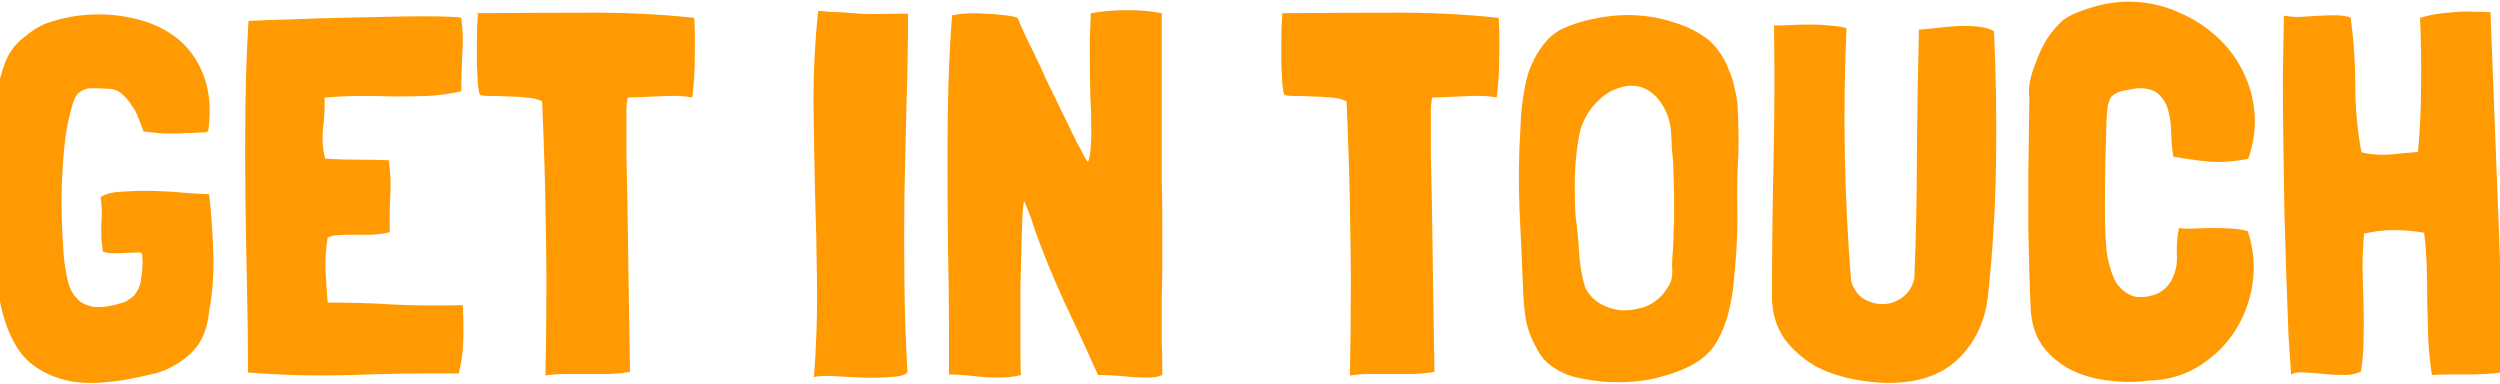 <svg width="1440" height="221" viewBox="0 0 1440 221" fill="none" xmlns="http://www.w3.org/2000/svg">
<g id="GET IN TOUCH">
<path d="M58.928 112.992C58.533 113.189 58.336 113.288 58.336 113.288C58.139 113.288 58.04 113.387 58.04 113.584V113.88C58.435 117.432 58.632 120.392 58.632 122.76C58.632 125.128 58.533 127.496 58.336 129.864C58.336 132.035 58.336 134.304 58.336 136.672C58.533 139.04 58.829 141.803 59.224 144.96C60.211 145.355 61.592 145.651 63.368 145.848C65.341 145.848 67.413 145.848 69.584 145.848C71.952 145.651 74.123 145.552 76.096 145.552C78.267 145.355 79.944 145.355 81.128 145.552C81.72 145.749 82.016 146.637 82.016 148.216C82.213 149.795 82.213 151.571 82.016 153.544C82.016 155.517 81.819 157.491 81.424 159.464C81.227 161.24 81.029 162.523 80.832 163.312C80.043 166.075 78.859 168.344 77.28 170.12C75.701 171.699 73.827 172.981 71.656 173.968C68.893 174.955 65.835 175.744 62.48 176.336C59.323 176.928 56.264 177.027 53.304 176.632C50.541 176.04 48.272 175.152 46.496 173.968C42.747 171.008 40.28 166.963 39.096 161.832C37.912 156.701 37.123 151.965 36.728 147.624C36.136 140.323 35.741 132.627 35.544 124.536C35.347 116.445 35.445 108.651 35.84 101.152C36.235 93.456 36.827 86.253 37.616 79.544C38.603 72.835 39.787 67.112 41.168 62.376C41.563 60.797 42.056 59.219 42.648 57.64C43.437 55.864 44.029 54.779 44.424 54.384C46.792 52.016 49.555 50.832 52.712 50.832C55.869 50.832 59.125 50.931 62.48 51.128C65.44 51.128 68.005 52.115 70.176 54.088C72.347 55.864 74.221 58.035 75.8 60.6C77.576 62.968 78.957 65.632 79.944 68.592C81.128 71.355 82.016 73.723 82.608 75.696C85.568 76.091 88.133 76.387 90.304 76.584C92.475 76.781 94.547 76.88 96.52 76.88C98.691 76.88 100.763 76.88 102.736 76.88C104.907 76.683 107.472 76.584 110.432 76.584C113.589 76.387 115.859 76.288 117.24 76.288C118.621 76.288 119.509 75.992 119.904 75.4L120.2 73.624C121.581 61.587 120.496 51.227 116.944 42.544C113.392 33.664 108.064 26.56 100.96 21.232C93.856 15.904 85.371 12.253 75.504 10.28C65.637 8.109 55.277 7.715 44.424 9.096C39.096 9.885 33.965 11.069 29.032 12.648C24.099 14.227 19.659 16.693 15.712 20.048C9.989 23.995 5.845 29.027 3.28 35.144C0.912 41.261 -0.765 47.576 -1.752 54.088C-2.739 60.403 -3.429 66.915 -3.824 73.624C-4.219 80.136 -4.515 86.549 -4.712 92.864C-4.909 100.165 -5.008 106.677 -5.008 112.4C-4.811 117.925 -4.613 123.253 -4.416 128.384C-4.021 133.317 -3.627 138.349 -3.232 143.48C-2.837 148.611 -2.344 154.333 -1.752 160.648C-1.357 164.595 -0.864 168.541 -0.272 172.488C0.517 176.237 1.208 179.197 1.8 181.368C4.168 189.853 7.424 196.957 11.568 202.68C15.712 208.403 21.731 212.941 29.624 216.296C34.36 218.269 39.293 219.552 44.424 220.144C49.752 220.736 55.179 220.736 60.704 220.144C66.229 219.749 71.656 218.96 76.984 217.776C82.312 216.789 87.443 215.605 92.376 214.224C99.875 211.461 106.189 207.416 111.32 202.088C116.451 196.76 119.509 189.064 120.496 179C122.469 168.344 123.259 157.195 122.864 145.552C122.469 133.712 121.68 122.563 120.496 112.104L120.2 111.808H119.608C117.635 111.808 113.787 111.611 108.064 111.216C102.539 110.624 96.52 110.229 90.008 110.032C83.496 109.835 77.28 109.933 71.36 110.328C65.637 110.525 61.493 111.413 58.928 112.992Z" fill="#FF9A02"/>
<path d="M266.556 175.744C253.137 176.139 240.113 176.04 227.484 175.448C214.854 174.659 202.028 174.264 189.004 174.264L188.708 173.968C188.313 169.232 187.918 163.312 187.524 156.208C187.326 149.104 187.721 142.691 188.708 136.968C189.694 136.179 191.569 135.685 194.332 135.488C197.094 135.291 200.153 135.192 203.508 135.192C207.06 135.192 210.71 135.192 214.46 135.192C218.209 134.995 221.564 134.501 224.524 133.712C224.326 126.411 224.425 119.405 224.82 112.696C225.214 105.987 224.918 99.277 223.932 92.568V92.272C217.814 92.075 211.697 91.976 205.58 91.976C199.462 91.976 193.444 91.779 187.524 91.384L187.228 91.088C185.846 85.76 185.452 80.136 186.044 74.216C186.833 68.099 187.129 62.179 186.932 56.456L187.228 56.16H188.116C194.628 55.568 201.14 55.272 207.652 55.272C214.164 55.272 220.676 55.371 227.188 55.568C233.7 55.568 240.113 55.469 246.428 55.272C252.94 54.877 259.353 53.989 265.668 52.608V52.312C265.668 45.405 265.865 38.4 266.26 31.296C266.852 24.192 266.654 17.187 265.668 10.28C265.668 10.083 263.694 9.885 259.748 9.688C255.801 9.491 250.572 9.392 244.06 9.392C237.548 9.392 230.049 9.491 221.564 9.688C213.078 9.885 204.297 10.083 195.22 10.28C186.142 10.477 177.065 10.773 167.988 11.168C159.108 11.365 150.82 11.661 143.124 12.056C142.137 29.027 141.545 45.899 141.348 62.672C141.15 79.445 141.15 96.219 141.348 112.992C141.545 129.765 141.841 146.637 142.236 163.608C142.63 180.381 142.828 197.352 142.828 214.52C161.969 216.099 181.9 216.592 202.62 216C223.537 215.211 244.06 214.915 264.188 215.112C265.767 209.192 266.654 202.877 266.852 196.168C267.049 189.261 266.95 182.651 266.556 176.336V175.744Z" fill="#FF9A02"/>
<path d="M399.888 10.28C379.562 8.109 358.645 7.123 337.136 7.32C315.824 7.32 295.104 7.419 274.976 7.616C274.976 7.813 274.976 7.912 274.976 7.912C275.173 7.912 275.272 8.011 275.272 8.208C274.877 12.944 274.68 17.877 274.68 23.008C274.68 28.139 274.68 32.973 274.68 37.512C274.877 41.853 275.074 45.603 275.272 48.76C275.666 51.917 276.061 53.891 276.456 54.68C277.64 55.075 279.712 55.272 282.672 55.272C285.632 55.272 288.888 55.371 292.44 55.568C295.992 55.568 299.544 55.765 303.096 56.16C306.648 56.357 309.608 57.048 311.976 58.232L312.272 58.528C313.456 86.155 314.146 109.736 314.344 129.272C314.738 148.808 314.837 164.891 314.64 177.52C314.64 189.952 314.541 199.325 314.344 205.64C314.146 211.955 314.146 215.507 314.344 216.296C317.896 215.704 321.744 215.408 325.888 215.408C330.032 215.408 334.176 215.408 338.32 215.408C342.661 215.408 346.904 215.408 351.048 215.408C355.389 215.211 359.336 214.816 362.888 214.224V213.632C362.493 192.123 362.197 173.475 362 157.688C361.802 141.704 361.605 128.088 361.408 116.84C361.21 105.395 361.013 96.12 360.816 89.016C360.816 81.715 360.816 75.893 360.816 71.552C360.816 67.013 360.816 63.757 360.816 61.784C361.013 59.613 361.21 58.035 361.408 57.048C361.408 56.851 361.408 56.752 361.408 56.752C361.605 56.555 361.704 56.357 361.704 56.16H362.592C371.866 55.765 379.266 55.469 384.792 55.272C390.317 55.075 394.954 55.371 398.704 56.16C399.69 49.056 400.184 41.261 400.184 32.776C400.381 24.291 400.282 16.792 399.888 10.28Z" fill="#FF9A02"/>
<path d="M515.913 7.912C507.033 8.109 500.225 8.109 495.489 7.912C490.95 7.517 486.905 7.221 483.353 7.024C481.971 7.024 479.801 6.925 476.841 6.728C474.078 6.333 472.203 6.235 471.217 6.432V7.024C469.441 23.6 468.553 40.571 468.553 57.936C468.75 75.104 469.046 92.568 469.441 110.328C470.033 127.891 470.427 145.651 470.625 163.608C470.822 181.565 470.23 199.424 468.849 217.184C470.822 216.592 474.473 216.395 479.801 216.592C485.129 216.987 490.654 217.283 496.377 217.48C502.297 217.677 507.723 217.579 512.657 217.184C517.787 216.987 521.142 216.099 522.721 214.52C521.734 197.747 521.142 180.776 520.945 163.608C520.747 146.44 520.747 129.272 520.945 112.104C521.339 94.739 521.734 77.472 522.129 60.304C522.721 43.136 523.017 26.067 523.017 9.096V7.912H515.913Z" fill="#FF9A02"/>
<path d="M659.699 217.48C663.054 217.48 665.422 217.283 666.803 216.888C668.185 216.493 669.073 216.197 669.467 216V210.08C669.467 206.133 669.369 202.187 669.171 198.24C669.171 194.293 669.171 190.347 669.171 186.4C669.171 180.875 669.171 175.448 669.171 170.12C669.369 164.792 669.467 159.267 669.467 153.544C669.467 145.059 669.467 136.573 669.467 128.088C669.467 119.603 669.369 111.216 669.171 102.928V7.616C663.449 6.432 656.937 5.84 649.635 5.84C642.137 5.84 635.033 6.432 628.323 7.616C628.126 12.549 627.929 17.187 627.731 21.528C627.731 25.672 627.731 29.816 627.731 33.96C627.731 41.064 627.83 48.069 628.027 54.976C628.422 61.685 628.619 68.987 628.619 76.88C628.619 80.235 628.422 83.688 628.027 87.24C627.633 90.792 627.139 92.765 626.547 93.16C626.35 93.16 625.659 92.075 624.475 89.904C623.291 87.536 621.811 84.773 620.035 81.616C618.457 78.261 616.681 74.611 614.707 70.664C612.734 66.52 610.859 62.672 609.083 59.12C607.307 55.371 605.729 52.115 604.347 49.352C602.966 46.589 602.078 44.715 601.683 43.728C599.907 39.584 598.329 36.229 596.947 33.664C595.763 30.901 594.579 28.435 593.395 26.264C592.409 24.093 591.323 21.824 590.139 19.456C588.955 17.088 587.673 14.128 586.291 10.576C586.291 10.181 585.206 9.787 583.035 9.392C581.062 8.997 578.694 8.701 575.931 8.504C573.169 8.109 570.406 7.912 567.643 7.912C564.881 7.715 562.907 7.616 561.723 7.616C559.355 7.616 556.987 7.715 554.619 7.912C552.449 8.109 550.377 8.405 548.403 8.8C547.417 21.429 546.726 34.453 546.331 47.872C545.937 61.093 545.739 74.512 545.739 88.128C545.739 106.677 545.838 124.437 546.035 141.408C546.43 158.379 546.627 176.237 546.627 194.984V215.704C551.166 215.704 555.803 216 560.539 216.592C565.473 217.184 570.307 217.48 575.043 217.48C577.214 217.48 579.385 217.381 581.555 217.184C583.726 216.987 585.897 216.592 588.067 216C587.87 212.645 587.771 208.896 587.771 204.752C587.771 200.411 587.771 195.971 587.771 191.432C587.771 183.144 587.771 174.56 587.771 165.68C587.969 156.8 588.166 148.709 588.363 141.408C588.561 134.107 588.758 128.088 588.955 123.352C589.35 118.616 589.646 116.248 589.843 116.248C590.238 116.248 590.731 117.235 591.323 119.208C592.113 120.984 592.902 122.957 593.691 125.128L596.651 134.008C601.19 146.637 606.617 159.859 612.931 173.672C619.443 187.288 625.955 201.397 632.467 216C636.414 216 640.953 216.197 646.083 216.592C651.214 217.184 655.753 217.48 659.699 217.48Z" fill="#FF9A02"/>
<path d="M863.255 10.28C842.929 8.109 822.012 7.123 800.503 7.32C779.191 7.32 758.471 7.419 738.343 7.616C738.343 7.813 738.343 7.912 738.343 7.912C738.54 7.912 738.639 8.011 738.639 8.208C738.244 12.944 738.047 17.877 738.047 23.008C738.047 28.139 738.047 32.973 738.047 37.512C738.244 41.853 738.441 45.603 738.639 48.76C739.033 51.917 739.428 53.891 739.823 54.68C741.007 55.075 743.079 55.272 746.039 55.272C748.999 55.272 752.255 55.371 755.807 55.568C759.359 55.568 762.911 55.765 766.463 56.16C770.015 56.357 772.975 57.048 775.343 58.232L775.639 58.528C776.823 86.155 777.513 109.736 777.711 129.272C778.105 148.808 778.204 164.891 778.007 177.52C778.007 189.952 777.908 199.325 777.711 205.64C777.513 211.955 777.513 215.507 777.711 216.296C781.263 215.704 785.111 215.408 789.255 215.408C793.399 215.408 797.543 215.408 801.687 215.408C806.028 215.408 810.271 215.408 814.415 215.408C818.756 215.211 822.703 214.816 826.255 214.224V213.632C825.86 192.123 825.564 173.475 825.367 157.688C825.169 141.704 824.972 128.088 824.775 116.84C824.578 105.395 824.38 96.12 824.183 89.016C824.183 81.715 824.183 75.893 824.183 71.552C824.183 67.013 824.183 63.757 824.183 61.784C824.38 59.613 824.578 58.035 824.775 57.048C824.775 56.851 824.775 56.752 824.775 56.752C824.972 56.555 825.071 56.357 825.071 56.16H825.959C835.233 55.765 842.633 55.469 848.159 55.272C853.684 55.075 858.321 55.371 862.071 56.16C863.057 49.056 863.551 41.261 863.551 32.776C863.748 24.291 863.649 16.792 863.255 10.28Z" fill="#FF9A02"/>
<path d="M995.969 40.768C993.601 33.861 989.556 27.843 983.833 22.712C978.111 18.371 971.599 15.115 964.297 12.944C957.193 10.576 949.793 9.195 942.097 8.8C934.599 8.405 927.001 8.997 919.305 10.576C911.807 11.957 904.801 14.227 898.289 17.384C895.724 18.963 893.455 20.739 891.481 22.712C885.364 29.619 881.22 37.611 879.049 46.688C877.076 55.568 875.991 64.448 875.793 73.328C874.807 88.917 874.609 104.507 875.201 120.096C875.991 135.488 876.681 150.88 877.273 166.272C877.471 171.995 877.964 177.717 878.753 183.44C879.74 188.965 881.615 194.195 884.377 199.128C886.153 203.075 888.423 206.331 891.185 208.896C893.948 211.264 897.007 213.237 900.361 214.816C903.913 216.395 907.564 217.48 911.313 218.072C915.26 218.861 919.305 219.453 923.449 219.848C929.172 220.243 934.796 220.243 940.321 219.848C946.044 219.453 951.668 218.467 957.193 216.888C963.311 215.309 969.033 213.139 974.361 210.376C979.887 207.416 984.327 203.568 987.681 198.832C991.233 193.109 993.897 186.795 995.673 179.888C997.449 172.784 998.535 165.779 998.929 158.872L999.817 149.104C1000.61 138.843 1000.9 128.779 1000.71 118.912C1000.51 109.045 1000.71 98.883 1001.3 88.424C1001.49 83.491 1001.49 78.656 1001.3 73.92C1001.3 68.987 1001.1 64.053 1000.71 59.12C1000.31 55.963 999.719 52.904 998.929 49.944C998.337 46.787 997.351 43.728 995.969 40.768ZM964.297 127.2C964.297 127.595 964.199 129.272 964.001 132.232C964.001 135.192 963.903 138.645 963.705 142.592C963.311 146.736 963.113 150.091 963.113 152.656C963.311 155.024 963.311 157.096 963.113 158.872C962.916 160.648 962.423 162.325 961.633 163.904C960.844 165.285 959.561 167.16 957.785 169.528C954.825 172.883 951.175 175.349 946.833 176.928C942.492 178.309 938.151 178.901 933.809 178.704C929.468 178.309 925.423 177.027 921.673 174.856C917.924 172.685 915.063 169.627 913.089 165.68C911.116 159.168 909.932 152.36 909.537 145.256C909.143 137.955 908.452 130.851 907.465 123.944C907.071 115.656 906.972 107.368 907.169 99.08C907.564 90.792 908.551 82.899 910.129 75.4C912.497 67.112 917.135 60.304 924.041 54.976C927.199 52.608 930.849 50.931 934.993 49.944C939.137 48.957 943.183 49.253 947.129 50.832C951.668 53.003 955.22 56.357 957.785 60.896C960.548 65.435 962.127 70.467 962.521 75.992C962.719 79.347 962.916 82.997 963.113 86.944C963.508 90.693 963.705 92.667 963.705 92.864L964.297 112.992V127.2Z" fill="#FF9A02"/>
<path d="M1148.53 17.976C1146.16 16.595 1143.1 15.707 1139.35 15.312C1135.6 14.917 1131.66 14.819 1127.51 15.016C1123.37 15.213 1119.22 15.608 1115.08 16.2C1111.13 16.595 1107.88 16.891 1105.31 17.088C1104.72 39.979 1104.32 63.659 1104.13 88.128C1104.13 112.597 1103.63 136.672 1102.65 160.352C1101.66 164.891 1099.49 168.443 1096.14 171.008C1092.78 173.573 1089.13 174.955 1085.18 175.152C1081.24 175.349 1077.39 174.363 1073.64 172.192C1070.09 170.021 1067.62 166.568 1066.24 161.832C1062.29 112.696 1061.4 64.251 1063.58 16.496V16.2C1060.62 15.411 1057.36 14.917 1053.81 14.72C1050.26 14.325 1046.6 14.128 1042.86 14.128C1039.11 14.128 1035.36 14.227 1031.61 14.424C1028.06 14.621 1024.8 14.72 1021.84 14.72H1021.54L1021.84 15.016C1022.23 41.064 1022.14 67.309 1021.54 93.752C1020.95 120.195 1020.66 146.44 1020.66 172.488C1021.05 181.565 1023.62 189.36 1028.35 195.872C1033.28 202.187 1039.3 207.317 1046.41 211.264C1053.71 215.013 1061.8 217.579 1070.68 218.96C1079.56 220.539 1088.14 220.933 1096.43 220.144C1110.64 218.763 1121.89 213.533 1130.18 204.456C1138.46 195.379 1143.4 184.328 1144.98 171.304C1147.74 145.848 1149.32 120.293 1149.71 94.64C1150.11 68.789 1149.71 43.235 1148.53 17.976Z" fill="#FF9A02"/>
<path d="M1216.28 55.568C1217.86 53.989 1220.03 52.904 1222.79 52.312C1225.75 51.72 1228.51 51.227 1231.08 50.832C1236.8 50.635 1240.94 51.819 1243.51 54.384C1246.27 56.949 1248.15 60.304 1249.13 64.448C1250.12 68.395 1250.61 72.736 1250.61 77.472C1250.81 82.208 1251.2 86.451 1251.8 90.2C1259.3 91.581 1266.5 92.568 1273.4 93.16C1280.51 93.555 1287.71 92.963 1295.01 91.384C1298.17 82.307 1299.35 73.427 1298.56 64.744C1297.78 56.061 1295.51 48.069 1291.76 40.768C1288.01 33.269 1282.98 26.659 1276.66 20.936C1270.35 15.213 1263.24 10.675 1255.35 7.32C1247.65 3.768 1239.36 1.696 1230.48 1.104C1221.6 0.512 1212.63 1.696 1203.55 4.656C1200.79 5.445 1198.12 6.432 1195.56 7.616C1192.99 8.603 1190.62 9.885 1188.45 11.464C1184.7 14.819 1181.45 18.667 1178.68 23.008C1176.12 27.349 1173.95 32.085 1172.17 37.216C1170.99 40.176 1170 43.432 1169.21 46.984C1168.62 50.339 1168.52 53.693 1168.92 57.048C1168.72 73.032 1168.52 87.141 1168.32 99.376C1168.32 111.413 1168.32 122.267 1168.32 131.936C1168.52 141.408 1168.72 149.992 1168.92 157.688C1169.11 165.384 1169.41 172.784 1169.8 179.888C1170.59 188.176 1173.16 195.083 1177.5 200.608C1182.04 206.133 1187.56 210.475 1194.08 213.632C1200.59 216.592 1207.59 218.467 1215.09 219.256C1222.59 220.243 1229.89 220.243 1237 219.256C1247.85 219.059 1257.52 216.395 1266 211.264C1274.69 205.936 1281.69 199.227 1287.02 191.136C1292.35 183.045 1295.8 173.968 1297.38 163.904C1298.96 153.643 1298.07 143.381 1294.72 133.12C1291.95 132.331 1288.8 131.837 1285.24 131.64C1281.89 131.443 1278.44 131.344 1274.88 131.344C1271.33 131.344 1267.78 131.443 1264.23 131.64C1260.87 131.837 1257.82 131.739 1255.05 131.344C1254.07 136.277 1253.67 141.309 1253.87 146.44C1254.26 151.373 1253.38 156.109 1251.2 160.648C1249.23 164.595 1246.27 167.456 1242.32 169.232C1238.58 170.811 1234.53 171.403 1230.19 171.008C1224.47 169.429 1220.32 165.976 1217.76 160.648C1215.39 155.123 1213.91 149.499 1213.32 143.776C1212.72 136.869 1212.43 128.779 1212.43 119.504C1212.43 110.032 1212.53 100.955 1212.72 92.272C1212.92 83.589 1213.12 76.091 1213.32 69.776C1213.71 63.461 1214.11 60.008 1214.5 59.416C1214.7 59.021 1214.9 58.429 1215.09 57.64C1215.49 56.653 1215.88 55.963 1216.28 55.568Z" fill="#FF9A02"/>
<path d="M1434.51 7.024C1431.55 6.827 1428.2 6.728 1424.45 6.728C1420.9 6.531 1417.24 6.629 1413.5 7.024C1409.75 7.221 1406.1 7.616 1402.54 8.208C1399.19 8.8 1396.33 9.491 1393.96 10.28C1394.55 24.488 1394.75 37.512 1394.55 49.352C1394.55 61.192 1393.96 73.92 1392.78 87.536H1392.48C1387.55 87.931 1382.22 88.424 1376.5 89.016C1370.77 89.411 1365.44 89.016 1360.51 87.832H1360.22C1357.85 75.203 1356.66 62.475 1356.66 49.648C1356.66 36.821 1355.78 23.6 1354 9.984C1351.24 9.195 1348.28 8.8 1345.12 8.8C1341.96 8.8 1338.71 8.899 1335.35 9.096C1332.19 9.293 1328.94 9.491 1325.58 9.688C1322.43 9.885 1319.37 9.688 1316.41 9.096H1315.52V9.392C1315.32 19.456 1315.13 30.803 1314.93 43.432C1314.93 55.864 1315.03 68.888 1315.22 82.504C1315.42 95.923 1315.62 109.341 1315.82 122.76C1316.21 136.179 1316.61 148.907 1317 160.944C1317.39 172.784 1317.79 183.539 1318.18 193.208C1318.78 202.68 1319.27 210.179 1319.66 215.704C1321.44 214.717 1324.01 214.323 1327.36 214.52C1330.91 214.717 1334.66 215.013 1338.61 215.408C1342.55 215.803 1346.5 216 1350.45 216C1354.39 216 1357.55 215.309 1359.92 213.928C1360.91 207.613 1361.4 201.299 1361.4 194.984C1361.6 188.472 1361.6 181.861 1361.4 175.152C1361.2 168.443 1361.01 161.733 1360.81 155.024C1360.81 148.315 1361.1 141.507 1361.7 134.6C1367.42 133.219 1373.14 132.528 1378.86 132.528C1384.59 132.528 1390.31 133.021 1396.03 134.008L1396.33 134.304C1397.12 140.619 1397.61 147.229 1397.81 154.136C1398.01 161.043 1398.1 167.949 1398.1 174.856C1398.3 181.763 1398.5 188.768 1398.7 195.872C1399.09 202.779 1399.78 209.488 1400.77 216H1401.06C1403.43 215.803 1406.29 215.704 1409.65 215.704C1413.2 215.704 1416.75 215.704 1420.3 215.704C1424.05 215.704 1427.8 215.605 1431.55 215.408C1435.5 215.211 1439.15 214.816 1442.5 214.224L1434.51 7.024Z" fill="#FF9A02"/>
</g>
</svg>
